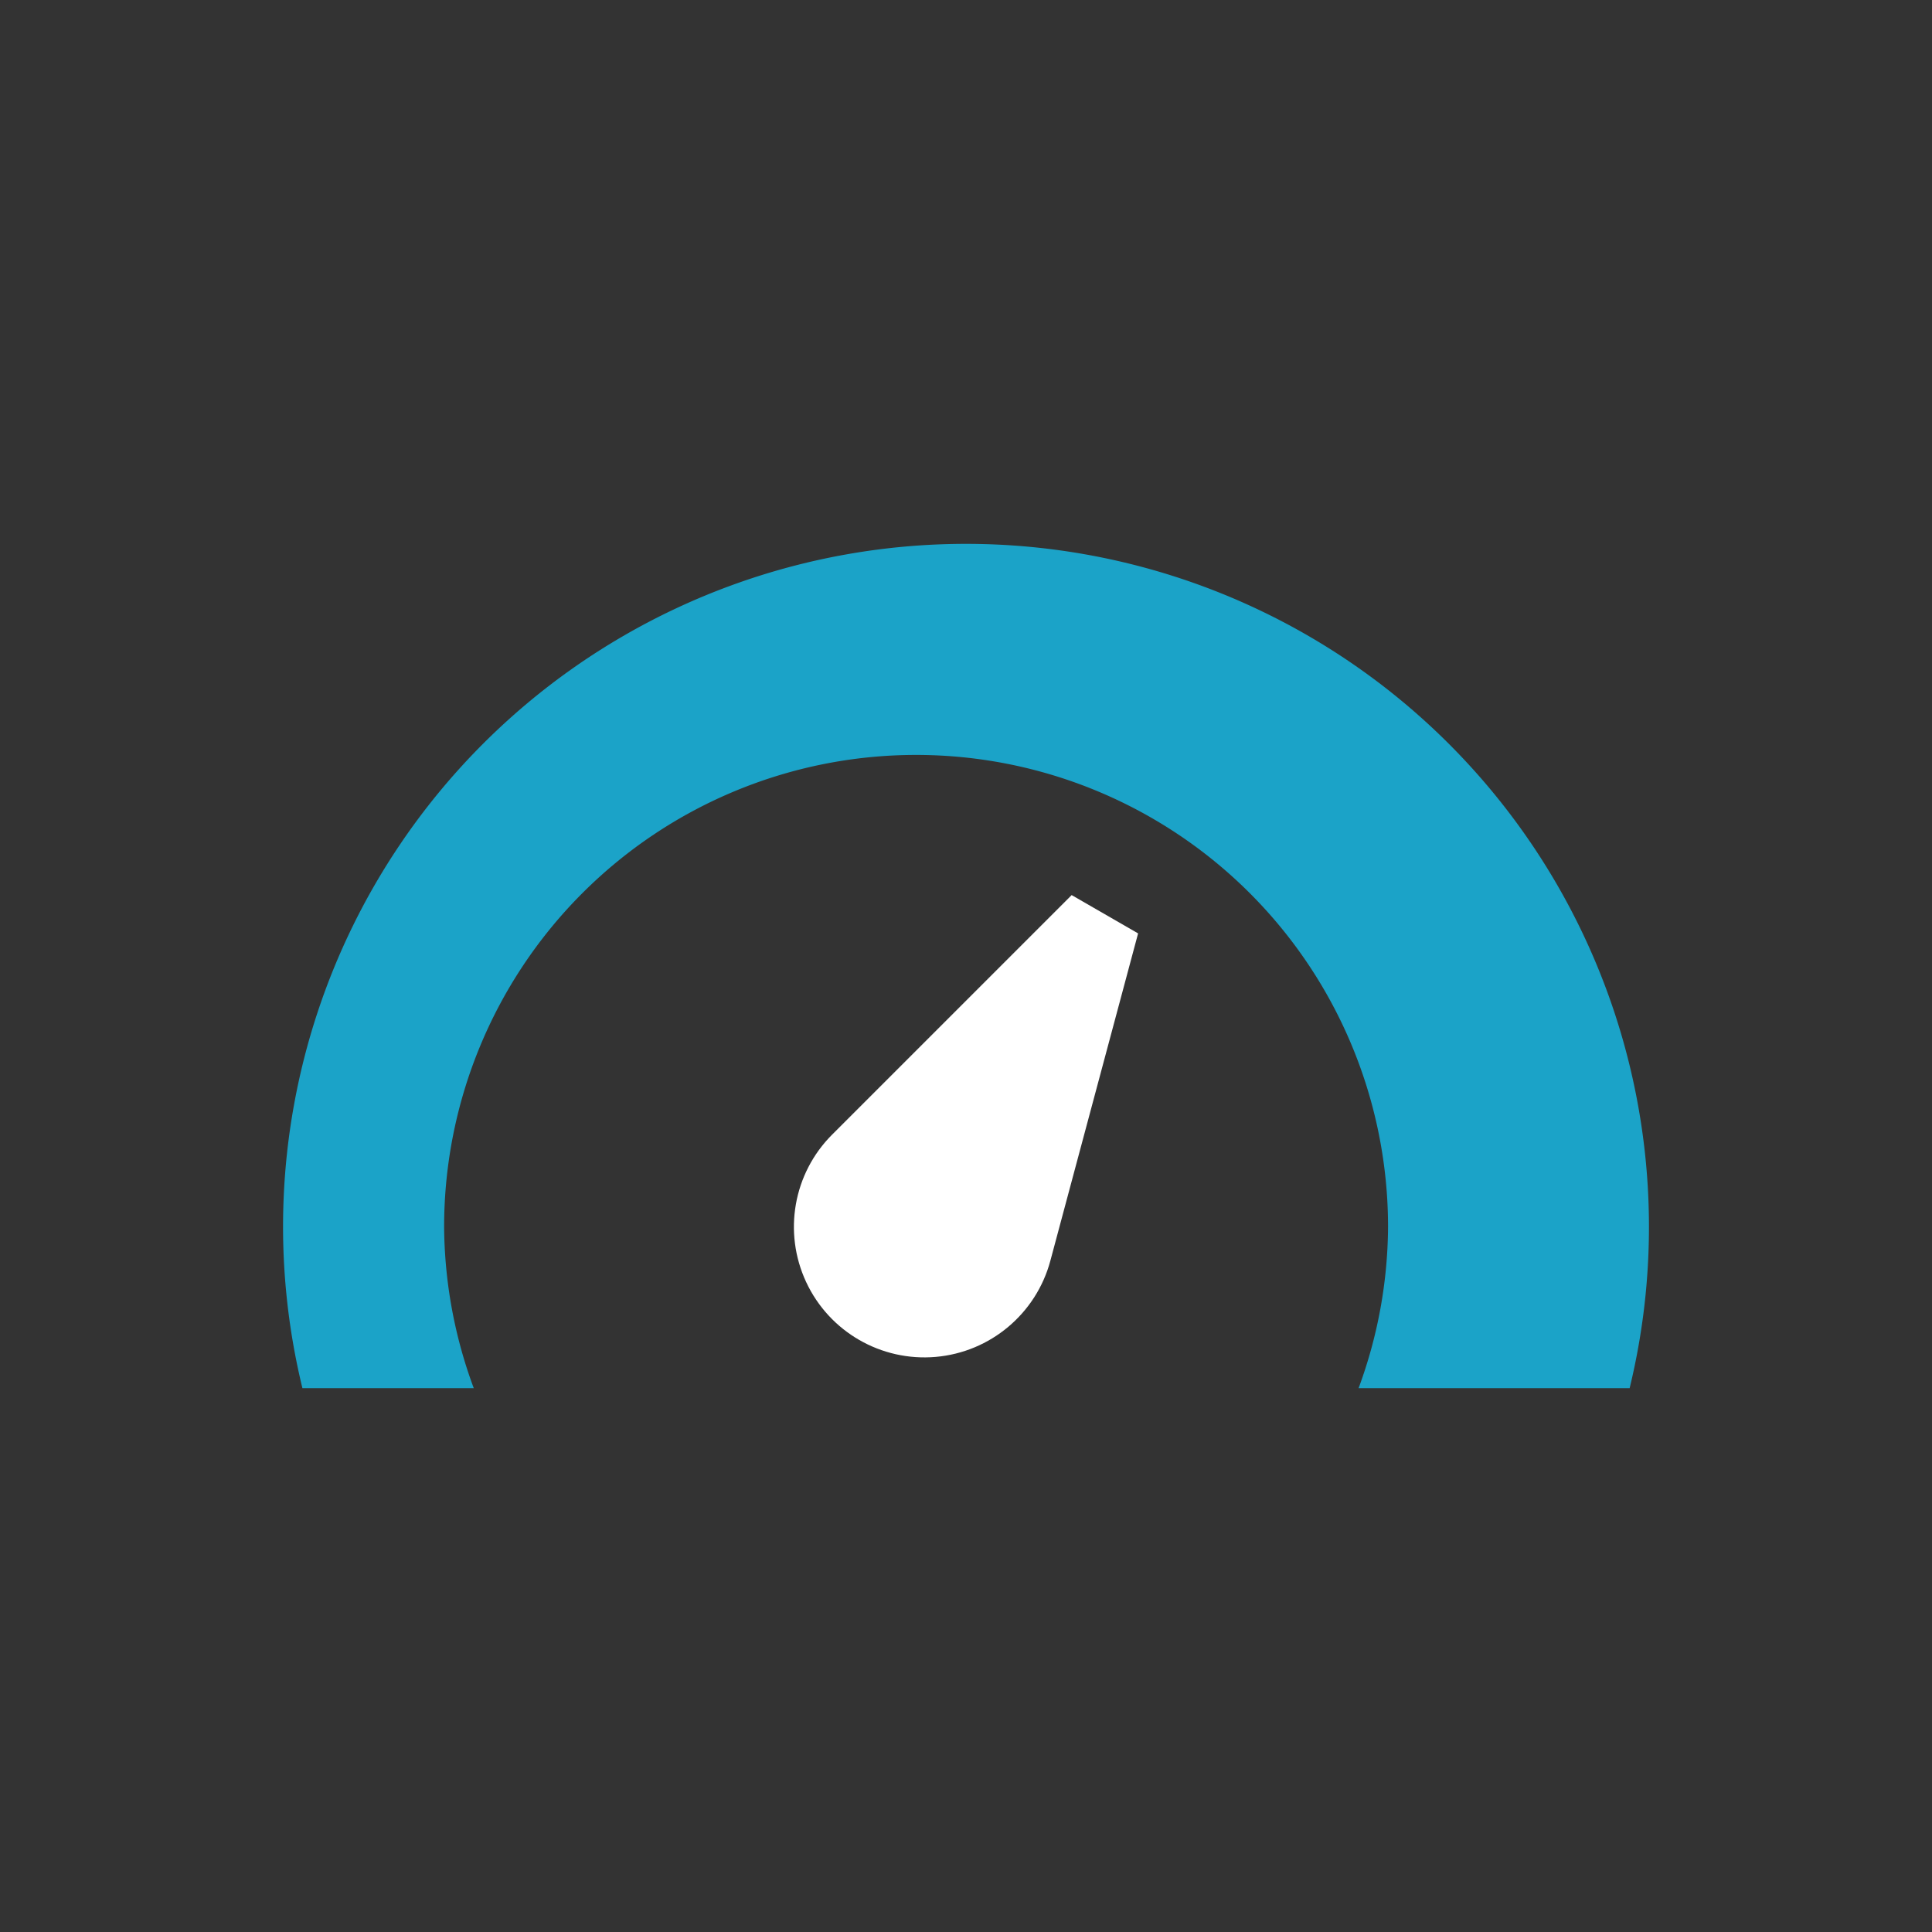 <?xml version="1.0" encoding="UTF-8" standalone="no"?>
<!-- Created with Inkscape (http://www.inkscape.org/) -->

<svg
   width="64"
   height="64"
   viewBox="0 0 64 64"
   version="1.1"
   id="svg3054"
   inkscape:version="1.1.2 (0a00cf5339, 2022-02-04)"
   sodipodi:docname="E001-E002-current.svg"
   xmlns:inkscape="http://www.inkscape.org/namespaces/inkscape"
   xmlns:sodipodi="http://sodipodi.sourceforge.net/DTD/sodipodi-0.dtd"
   xmlns="http://www.w3.org/2000/svg"
   xmlns:svg="http://www.w3.org/2000/svg">
  <rect x="0" y="0" width="64" height="64" fill="#333333" stroke="none"/>
  <sodipodi:namedview
     id="namedview3056"
     pagecolor="#000000"
     bordercolor="#ffffff"
     borderopacity="1"
     inkscape:pageshadow="0"
     inkscape:pageopacity="0"
     inkscape:pagecheckerboard="true"
     inkscape:document-units="px"
     showgrid="false"
     units="px"
     inkscape:zoom="5.1241863"
     inkscape:cx="20.491058"
     inkscape:cy="27.321411"
     inkscape:window-width="1920"
     inkscape:window-height="1011"
     inkscape:window-x="1920"
     inkscape:window-y="32"
     inkscape:window-maximized="1"
     inkscape:current-layer="layer1" />
  <defs
     id="defs3051" />
  <g
     inkscape:label="Layer 1"
     inkscape:groupmode="layer"
     id="layer1">
    <path
       id="path77215"
       style="fill:#ffffff;fill-opacity:1;fill-rule:evenodd;stroke-width:3.675;stroke-linecap:round"
       d="m 35.5,29.651 -7.936,7.936 c -1.285,1.285 -1.627,3.236 -0.859,4.883 0.768,1.647 2.483,2.637 4.293,2.479 1.81,-0.158 3.327,-1.433 3.797,-3.187 L 37.701,30.92 Z"
       inkscape:label="dial" />
    <path
       id="path71525"
       style="display:inline;fill:#1ba3c8;fill-opacity:1;fill-rule:evenodd;stroke:none;stroke-width:117.6;stroke-linecap:round;stroke-miterlimit:4;stroke-dasharray:none;stroke-opacity:1"
       d="m 31.997,18.016 a 22.627,22.627 0 0 0 -14.545,5.293 22.627,22.627 0 0 0 -7.434,22.676 h 5.676 A 15.635,15.635 0 0 1 14.712,40.643 15.635,15.635 0 0 1 30.346,25.008 15.635,15.635 0 0 1 45.981,40.643 15.635,15.635 0 0 1 45.005,45.985 h 8.979 A 22.627,22.627 0 0 0 46.542,23.309 22.627,22.627 0 0 0 31.997,18.016 Z"
       inkscape:label="body" />
  </g>
</svg>
